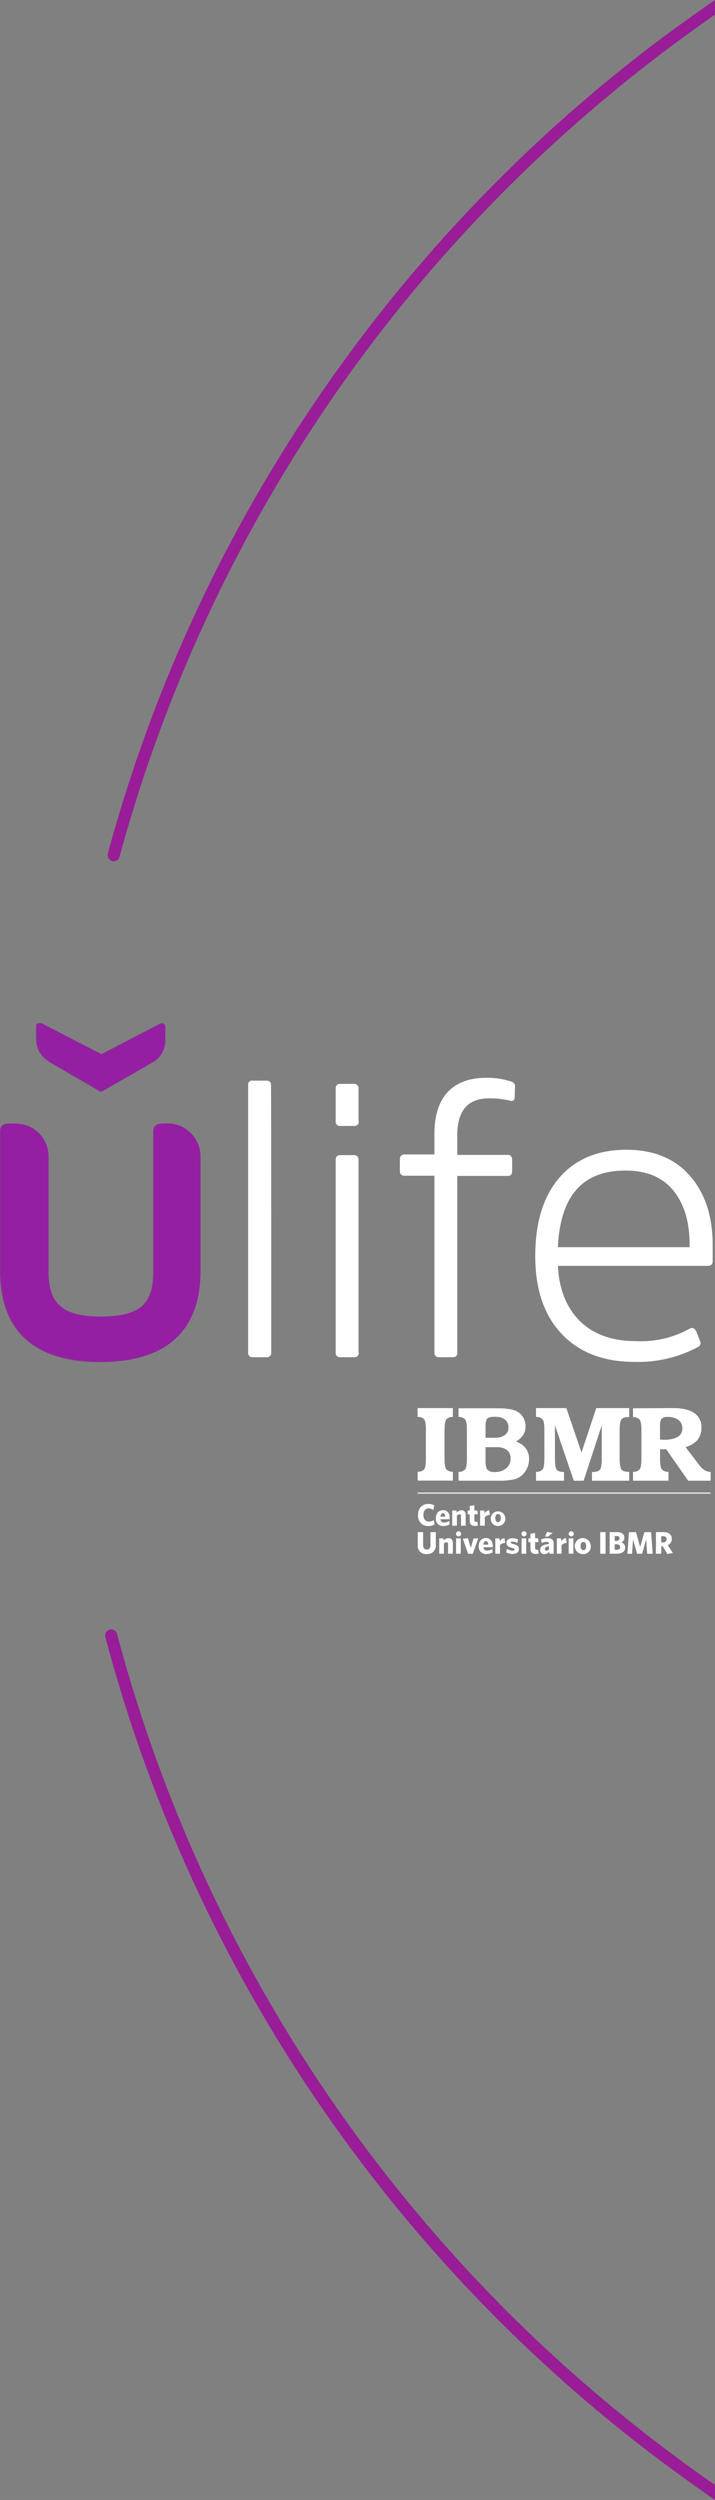 <svg id="Layer_1" data-name="Layer 1" xmlns="http://www.w3.org/2000/svg" viewBox="0 0 306.3 1070.2"><rect x="0" y="0" width="306.3" height="1070.2" fill="#808080" stroke="none"/><defs><style>.cls-1{fill:#981d97;}.cls-2{fill:#fff;}.cls-3{fill:#84388d;}.cls-4{fill:#941fa3;}</style></defs><g id="Circunferência"><path class="cls-1" d="M49,368.6a2.57,2.57,0,0,0,3.2-1.8A643.62,643.62,0,0,1,279.7,26.5c9-7,18.2-13.7,27.6-20.2V0c-10.4,7.2-20.7,14.6-30.8,22.4A651.48,651.48,0,0,0,134.6,174.1,643.83,643.83,0,0,0,47.2,365.4,2.65,2.65,0,0,0,49,368.6Z" transform="translate(-1)"/><path class="cls-1" d="M307.3,1063.8c-9.9-6.9-19.6-14-29.2-21.5a644,644,0,0,1-227-343,2.6,2.6,0,0,0-5,1.4,649.08,649.08,0,0,0,228.8,345.8q15.9,12.3,32.4,23.7Z" transform="translate(-1)"/></g><path class="cls-2" d="M117.2,579a1.81,1.81,0,0,1-1.6,2h-6.4a1.77,1.77,0,0,1-1.9-2V464.5a1.69,1.69,0,0,1,1.4-1.9h6.4c1.3,0,2,.6,2,1.9C117.2,464.5,117.2,579,117.2,579Z" transform="translate(-1)"/><path class="cls-2" d="M154.7,480a1.81,1.81,0,0,1-1.6,2h-6.4a1.77,1.77,0,0,1-1.9-2V466c0-1.3.6-2,1.9-2h5.9a1.81,1.81,0,0,1,2,1.6V480Zm0,99a1.81,1.81,0,0,1-1.6,2h-6.4a1.77,1.77,0,0,1-1.9-2V496.7c0-1.4.6-2.2,1.9-2.2h5.9c1.3,0,2,.7,2,2.2V579Z" transform="translate(-1)"/><path class="cls-2" d="M218.5,494.4c1.2,0,1.9.7,1.9,2.2v4.8c0,1.3-.6,2-1.9,2H196.9V579c0,1.3-.6,2-1.9,2h-5.9a1.81,1.81,0,0,1-2-1.6V503.3H174.3a1.81,1.81,0,0,1-2-1.6v-5.3c0-1.4.7-2.2,2-2.2h12.8v-8.7c0-7.9,1.9-13.9,5.6-17.9s9.2-6.2,16.5-6.2a32.2,32.2,0,0,1,11.1,1.7,1.88,1.88,0,0,1,1.3,2l-.1,4.5c0,1.4-.7,1.9-2,1.6a35.28,35.28,0,0,0-9.1-1c-9,0-13.5,5.3-13.5,15.7v8.5Z" transform="translate(-1)"/><path class="cls-2" d="M296.4,568.8c1.2-.7,2.2-.2,2.9,1.2l1.7,4.4c.4,1-.1,1.8-1.3,2.4a54.6,54.6,0,0,1-26.9,6.2c-13.4,0-23.8-4.1-31.3-12.1s-11.2-19.1-11.2-33.2c0-14.5,3.5-25.6,10.3-33.5s16.4-12,28.6-12c11.8,0,20.9,3.7,27.4,11.2s9.7,17.3,9.7,29.6v6.9c0,1.3-.7,2-2.2,2H240c.5,9.9,3.6,17.8,9.3,23.5s13.7,8.7,23.9,8.7a42.68,42.68,0,0,0,23.2-5.3M240,533.9h56.4v-1.3c0-9.6-2.3-17.2-6.9-22.9s-11.5-8.6-20.4-8.6c-18.5-.1-28.1,10.8-29.1,32.8" transform="translate(-1)"/><path class="cls-3" d="M16.4,439.2v5.3c0,5.1,2.4,8.1,6.3,10.5L44,467.4l21.6-12.5a11.19,11.19,0,0,0,5.9-10.4v-5.3a1.16,1.16,0,0,0-1.2-1.2,1.27,1.27,0,0,0-.6.1L44.1,451.4,18,438.1c-.1-.1-.4-.1-.5-.1a1.13,1.13,0,0,0-1.1,1.2" transform="translate(-1)"/><path class="cls-3" d="M69.6,481.1a3,3,0,0,0-3,3v60c0,12.7-4.2,19.7-22.6,19.7s-22.6-7.1-22.6-19.7v-49a14.22,14.22,0,0,0-10.2-13.5,13.2,13.2,0,0,0-3.9-.6H4a3,3,0,0,0-3,3v60c0,24.7,13.4,39.1,42.8,39.1H44c29.5-.1,42.8-14.3,42.8-39.1V495a14.08,14.08,0,0,0-14.1-14.1Z" transform="translate(-1)"/><path class="cls-4" d="M16.9,439.2v5.3A11.32,11.32,0,0,0,23.4,455l21.2,12.3,21.6-12.4a10.78,10.78,0,0,0,5.6-10.4v-5.1a1.16,1.16,0,0,0-1.2-1.2,1.27,1.27,0,0,0-.6.1L44.7,451.4,18.7,438h-.6a1.29,1.29,0,0,0-1.2,1.2" transform="translate(-1)"/><path class="cls-4" d="M70,481a3,3,0,0,0-3,3h0v59.9c0,12.7-4.2,19.6-22.6,19.7s-22.6-7.1-22.6-19.7v-49a14.13,14.13,0,0,0-10.2-13.4,28.68,28.68,0,0,0-4.1-.5H4.3a3,3,0,0,0-3,3v59.9c0,24.6,13.3,38.7,42.7,39h.2c29.4,0,42.7-14.3,42.7-39V495.1A14.08,14.08,0,0,0,72.8,481H70Z" transform="translate(-1)"/><rect class="cls-2" x="178.9" y="638.95" width="125.51" height="0.43"/><path class="cls-2" d="M184.51,653.28c-2.77,0-4.45-1.86-4.45-4.72s1.78-4.75,4.38-4.75a5.16,5.16,0,0,1,2.54.59l-.32,2.05a3.36,3.36,0,0,0-2-.75c-1.38,0-2.28,1-2.28,2.84s1,2.84,2.4,2.84a4.24,4.24,0,0,0,2.09-.63l.29,1.85A5.26,5.26,0,0,1,184.51,653.28Z" transform="translate(-1)"/><path class="cls-2" d="M193.62,650.37h-3.9a1.43,1.43,0,0,0,1.59,1.42,4.35,4.35,0,0,0,2.14-.67l.2,1.4a4.65,4.65,0,0,1-2.59.73,3,3,0,0,1-3.34-3.35c0-2.13,1.3-3.41,3.06-3.41,2,0,2.88,1.48,2.88,3.37A2.27,2.27,0,0,1,193.62,650.37Zm-2.89-2.58c-.56,0-1,.49-1,1.48h2C191.68,648.29,191.34,647.79,190.73,647.79Z" transform="translate(-1)"/><path class="cls-2" d="M198.5,653.12v-4.07c0-.47-.18-.78-.66-.78a1.62,1.62,0,0,0-1.1.58v4.27h-2v-6.5h1.76l.15.89a2.88,2.88,0,0,1,2-1c1.2,0,1.84.75,1.84,2v4.62Z" transform="translate(-1)"/><path class="cls-2" d="M204.58,653.21c-1.39,0-2.36-.5-2.36-2.16v-2.8h-.87v-1.63h.87v-1.94l2-.3v2.24h1.23l.25,1.63h-1.48v2.48c0,.53.25.77.79.77a1.75,1.75,0,0,0,.48-.06l.25,1.64A3.91,3.91,0,0,1,204.58,653.21Z" transform="translate(-1)"/><path class="cls-2" d="M208.68,649.51v3.61h-2v-6.5h1.76l.21,1.29a2.28,2.28,0,0,1,1.89-1.42l.34,2A3.21,3.21,0,0,0,208.68,649.51Z" transform="translate(-1)"/><path class="cls-2" d="M214.36,653.25a3.07,3.07,0,0,1-3.11-3.37,3.13,3.13,0,1,1,3.11,3.37Zm0-5.12c-.77,0-1.18.68-1.18,1.74s.42,1.76,1.18,1.76,1.19-.7,1.19-1.75S215.14,648.13,214.37,648.13Z" transform="translate(-1)"/><path class="cls-2" d="M183.8,665.27a3.48,3.48,0,0,1-3.84-3.8v-5.59h2.3v5.57c0,1.19.54,1.89,1.57,1.89s1.57-.68,1.57-1.86v-5.6h2.3v5.57A3.56,3.56,0,0,1,183.8,665.27Z" transform="translate(-1)"/><path class="cls-2" d="M192.94,665.12V661c0-.47-.19-.79-.67-.79a1.64,1.64,0,0,0-1.11.59v4.31h-2v-6.56h1.78l.15.9a2.92,2.92,0,0,1,2.05-1c1.22,0,1.86.76,1.86,2v4.66Z" transform="translate(-1)"/><path class="cls-2" d="M197.38,657.7a1.09,1.09,0,1,1,1.15-1.08A1.07,1.07,0,0,1,197.38,657.7Zm-1,7.42v-6.56h2v6.56Z" transform="translate(-1)"/><path class="cls-2" d="M203.53,665.15h-2l-2.24-6.43,2.17-.25,1.22,4.15,1.19-4.06h2Z" transform="translate(-1)"/><path class="cls-2" d="M212.05,662.35h-3.94a1.44,1.44,0,0,0,1.61,1.43,4.4,4.4,0,0,0,2.15-.68l.2,1.42a4.78,4.78,0,0,1-2.61.74,3.07,3.07,0,0,1-3.37-3.39c0-2.15,1.31-3.44,3.09-3.44,2,0,2.91,1.5,2.91,3.4A3.33,3.33,0,0,1,212.05,662.35Zm-2.92-2.61c-.56,0-1,.49-1,1.5h2.06C210.09,660.25,209.74,659.74,209.13,659.74Z" transform="translate(-1)"/><path class="cls-2" d="M215.19,661.48v3.64h-2v-6.56h1.77l.21,1.3a2.33,2.33,0,0,1,1.92-1.43l.33,2.06A3.21,3.21,0,0,0,215.19,661.48Z" transform="translate(-1)"/><path class="cls-2" d="M220.59,665.23a6,6,0,0,1-2.7-.66l.24-1.54a5,5,0,0,0,2.47.78c.57,0,.84-.19.84-.5s-.19-.48-1.12-.71c-1.64-.42-2.34-.87-2.34-2.1s.91-2,2.52-2a6,6,0,0,1,2.42.48l-.25,1.54a4.82,4.82,0,0,0-2.16-.62c-.48,0-.7.18-.7.43s.19.42,1.12.67c1.74.47,2.35.91,2.35,2.13C223.28,664.48,222.33,665.23,220.59,665.23Z" transform="translate(-1)"/><path class="cls-2" d="M225.43,657.7a1.09,1.09,0,1,1,1.15-1.08A1.08,1.08,0,0,1,225.43,657.7Zm-1,7.42v-6.56h2v6.56Z" transform="translate(-1)"/><path class="cls-2" d="M230.62,665.22c-1.4,0-2.38-.51-2.38-2.19v-2.82h-.87v-1.65h.87v-2l2-.3v2.26h1.24l.26,1.65h-1.5v2.5c0,.54.25.78.8.78a1.79,1.79,0,0,0,.48-.07l.26,1.66A3.65,3.65,0,0,1,230.62,665.22Z" transform="translate(-1)"/><path class="cls-2" d="M236.39,665.12l-.13-.82a2.71,2.71,0,0,1-2.06,1,1.66,1.66,0,0,1-1.78-1.83c0-1.54,1.18-2.26,3.75-2.49v-.12c0-.57-.32-.83-1-.83a5.14,5.14,0,0,0-2.12.5l-.24-1.53a6.74,6.74,0,0,1,2.66-.51c1.81,0,2.71.61,2.71,2.28v4.39Zm-.22-3.2c-1.38.21-1.76.67-1.76,1.25a.59.59,0,0,0,.63.64,1.74,1.74,0,0,0,1.13-.5Zm-.35-4.12h-1.29l.81-2,2.45.41Z" transform="translate(-1)"/><path class="cls-2" d="M241.55,661.48v3.64h-2v-6.56h1.77l.21,1.3a2.3,2.3,0,0,1,1.91-1.43l.34,2.06A3.18,3.18,0,0,0,241.55,661.48Z" transform="translate(-1)"/><path class="cls-2" d="M245.63,657.7a1.09,1.09,0,1,1,1.16-1.08A1.08,1.08,0,0,1,245.63,657.7Zm-1,7.42v-6.56h2v6.56Z" transform="translate(-1)"/><path class="cls-2" d="M250.9,665.26a3.42,3.42,0,1,1,3.17-3.42A3.11,3.11,0,0,1,250.9,665.26Zm0-5.17c-.78,0-1.19.68-1.19,1.75s.43,1.78,1.19,1.78,1.21-.71,1.21-1.77S251.69,660.09,250.91,660.09Z" transform="translate(-1)"/><path class="cls-2" d="M258.14,665.12v-9.24h2.29v9.24Z" transform="translate(-1)"/><path class="cls-2" d="M265.25,665.12h-3.08v-9.24h3.15c2.1,0,3.14.9,3.14,2.4a2,2,0,0,1-1.33,2,2.15,2.15,0,0,1,1.67,2.23C268.8,664.24,267.46,665.12,265.25,665.12Zm-.09-7.59h-.82v2.09h.77c.85,0,1.31-.42,1.31-1.09S266,657.53,265.16,657.53Zm0,3.56h-.82v2.38h.85c.92,0,1.46-.38,1.46-1.16S266.13,661.09,265.16,661.09Z" transform="translate(-1)"/><path class="cls-2" d="M278.23,665.12l-.4-6.15-1.76,6.17h-2.14L272.18,659l-.4,6.15h-2l.67-9.24h3l1.79,6.36,1.81-6.36h2.88l.67,9.24Z" transform="translate(-1)"/><path class="cls-2" d="M289.25,664.83l-2.34.39-2-3.27h-.63v3.17H282v-9.24h3.23c2.24,0,3.55,1,3.55,2.92a2.7,2.7,0,0,1-1.72,2.63ZM285,657.61h-.74v2.69H285c1,0,1.56-.48,1.56-1.37S286,657.61,285,657.61Z" transform="translate(-1)"/><path class="cls-2" d="M179.9,602.78v3.8a3.46,3.46,0,0,1,2.81,1c.49.65.74,2.23.74,4.73V624.3c0,2.49-.25,4.06-.72,4.71a3.47,3.47,0,0,1-2.81,1l0,3.82H195v-3.82a3.46,3.46,0,0,1-2.83-1.06c-.5-.67-.74-2.23-.74-4.69V612.35c0-2.47.25-4,.74-4.7a3.48,3.48,0,0,1,2.83-1.07v-3.8Zm29.94,26.45c-.55-.63-.84-1.85-.84-3.65v-6.06h4.59l.77,0a6.55,6.55,0,0,1,3.83,1.23,4.52,4.52,0,0,1,1.54,3.72,5.09,5.09,0,0,1-1.9,4.11,6.77,6.77,0,0,1-3.47,1.49,9.93,9.93,0,0,1-1.48.1,3.92,3.92,0,0,1-3-1M209,610.51c0-1.72.26-2.83.78-3.3s1.58-.72,3.19-.72a10.2,10.2,0,0,1,1.39.08,5.75,5.75,0,0,1,2.94,1.12,4.1,4.1,0,0,1,1.52,3.4,3.83,3.83,0,0,1-1.53,3.22,5.94,5.94,0,0,1-2.93,1.09,10.55,10.55,0,0,1-1.3.08H209Zm-11.57-7.73v3.8a3.59,3.59,0,0,1,2.86,1.08c.49.66.73,2.22.73,4.69V624.3c0,2.46-.24,4-.73,4.69a3.59,3.59,0,0,1-2.86,1.09v3.79h16.93a29.65,29.65,0,0,0,7-.6,8,8,0,0,0,3.58-2.08,8.69,8.69,0,0,0,2-3,9.37,9.37,0,0,0,.71-3.64,7.36,7.36,0,0,0-1.43-4.56,9,9,0,0,0-4.2-2.9,9.16,9.16,0,0,0,3.13-2.83,6.51,6.51,0,0,0,1-3.59,7.41,7.41,0,0,0-1-3.83,6.89,6.89,0,0,0-2.74-2.67,11.21,11.21,0,0,0-3.45-1,35.71,35.71,0,0,0-4.65-.31H197.43Zm59,0-6.32,19-6.49-19h-13v3.8a3.57,3.57,0,0,1,2.86,1.08c.49.66.73,2.22.73,4.69V624.3c0,2.46-.24,4-.73,4.69a3.57,3.57,0,0,1-2.86,1.09v3.79h12v-3.73h-.13c-1.49,0-2.49-.33-3-1s-.76-2.25-.76-4.74V610.13l8.07,23.74h4.23l7.76-23.74v14.26c0,2.52-.27,4.11-.79,4.76s-1.55,1-3.07,1h-.33v3.73h15.94v-3.82h-.31c-1.49,0-2.5-.33-3-1s-.78-2.25-.78-4.74V612.35c0-2.5.26-4.09.78-4.75s1.54-1,3-1h.31v-3.82Zm27.91,13.47a5.85,5.85,0,0,1-.6,0l0-5.7c0-1.65.23-2.72.69-3.23a3.61,3.61,0,0,1,2.65-.75,9.62,9.62,0,0,1,1.45.1,6.35,6.35,0,0,1,3.11,1.21,4.24,4.24,0,0,1,1.68,3.55,4,4,0,0,1-2,3.66,8.15,8.15,0,0,1-2.79,1,18.35,18.35,0,0,1-3.23.25h-.94m-12.18-13.47v3.8a3.55,3.55,0,0,1,2.86,1.08c.5.66.74,2.22.74,4.69V624.3c0,2.46-.24,4-.74,4.69a3.56,3.56,0,0,1-2.86,1.09v3.79h15.18v-3.82a3.55,3.55,0,0,1-2.86-1.06c-.49-.67-.74-2.23-.74-4.69v-3.91h2.64l2.13,3.05,7.27,10.43h9.63v-3.73a6.69,6.69,0,0,1-2.59-.77,8.44,8.44,0,0,1-2.23-2.12l-5.94-7.78a10.4,10.4,0,0,0,5.14-3.09,7.81,7.81,0,0,0,1.67-5.15,7.18,7.18,0,0,0-3.08-6.34c-2-1.4-5.1-2.11-9.18-2.11Z" transform="translate(-1)"/></svg>